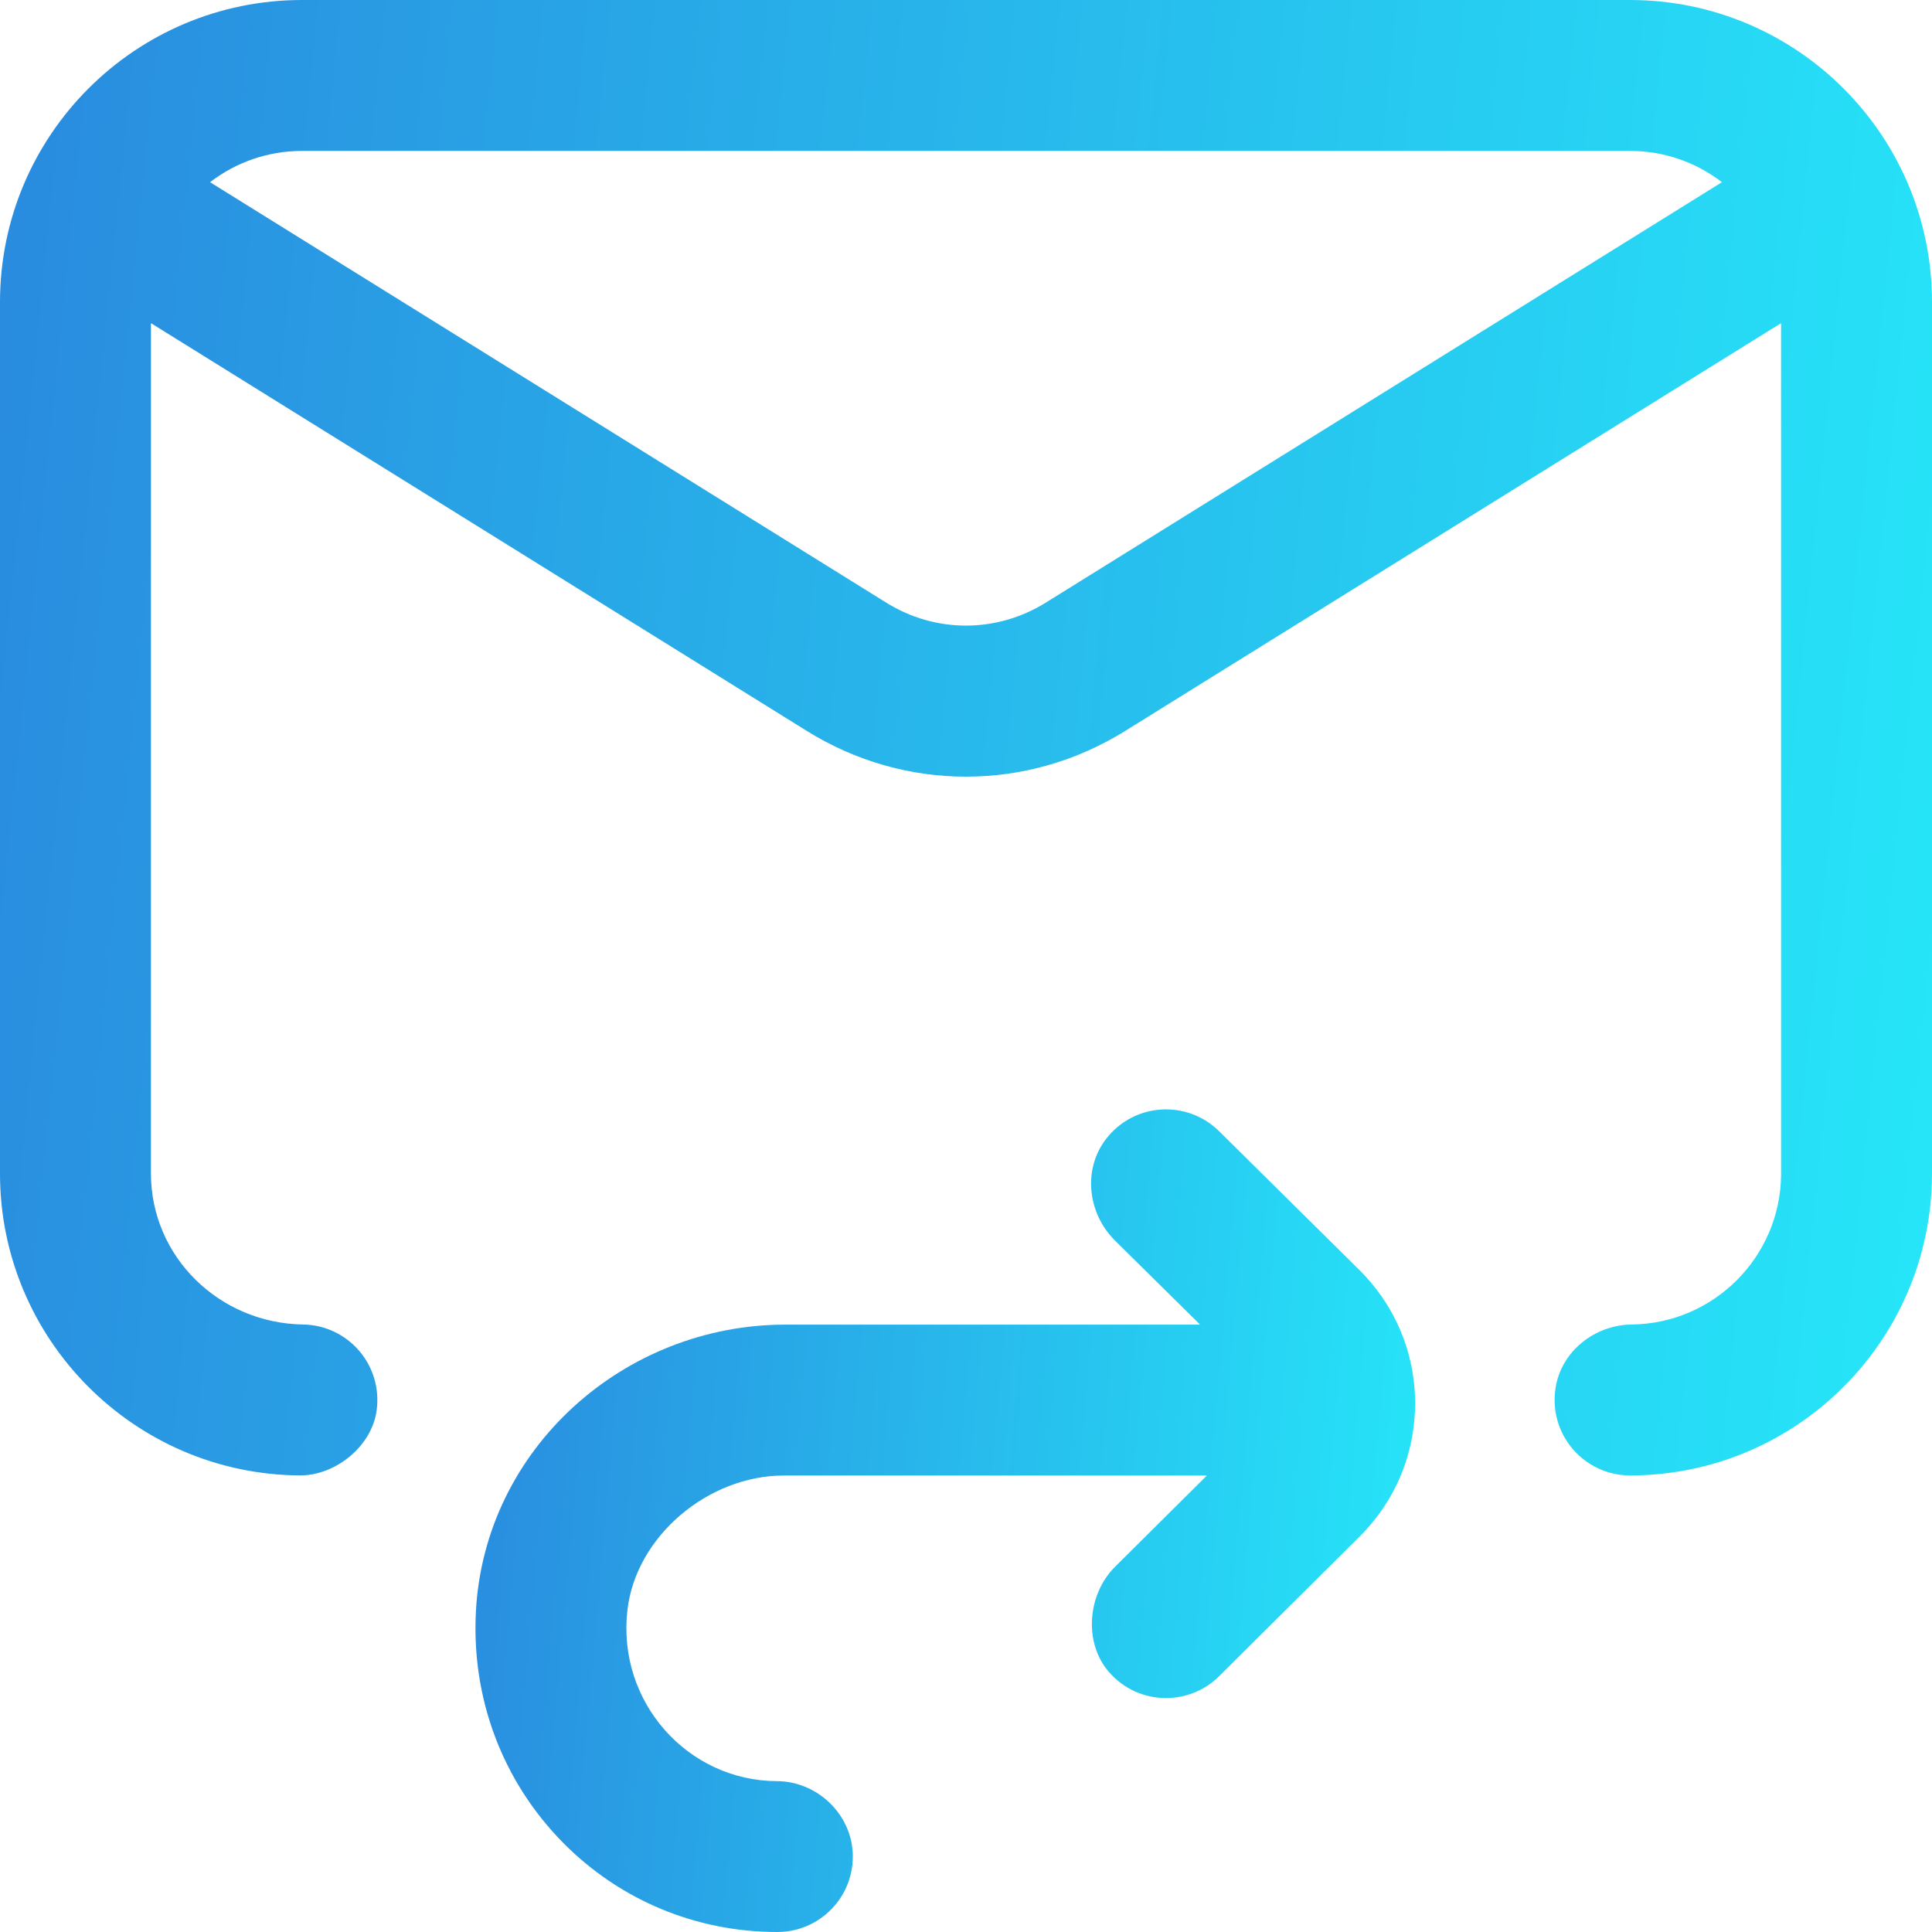 <svg width="34" height="34" viewBox="0 0 34 34" fill="none" xmlns="http://www.w3.org/2000/svg">
<path opacity="0.85" d="M23.919 22.346L21.454 19.907C20.893 19.354 19.966 19.399 19.467 20.041C19.05 20.578 19.14 21.356 19.624 21.834L21.111 23.303C21.113 23.305 21.111 23.311 21.107 23.311H13.825C10.973 23.311 8.532 25.5 8.376 28.347C8.291 29.888 8.844 31.35 9.911 32.431C10.912 33.443 12.252 34 13.68 34C14.437 34 15.047 33.366 15.006 32.599C14.968 31.904 14.365 31.346 13.67 31.345C12.106 31.339 10.858 29.958 11.041 28.339C11.19 27.028 12.471 25.967 13.789 25.967H21.23C21.233 25.967 21.235 25.971 21.232 25.974L19.622 27.574C19.135 28.058 19.067 28.912 19.518 29.427C19.783 29.731 20.151 29.883 20.519 29.883C20.859 29.883 21.198 29.754 21.456 29.497L23.927 27.04C24.558 26.413 24.904 25.58 24.904 24.692C24.902 23.804 24.552 22.973 23.919 22.346Z" fill="url(#paint0_linear)"/>
<path opacity="0.85" d="M28.683 0H5.317C2.38 0 0 2.38 0 5.317V20.653C0 23.568 2.359 25.942 5.27 25.965C5.905 25.97 6.541 25.453 6.628 24.824C6.738 24.013 6.118 23.32 5.332 23.309C3.861 23.286 2.656 22.121 2.656 20.647V5.695C2.656 5.691 2.66 5.689 2.663 5.691L14.195 12.861C15.06 13.4 16.029 13.668 17 13.668C17.971 13.668 18.94 13.4 19.805 12.861L31.337 5.691C31.34 5.689 31.344 5.691 31.344 5.695V20.683C31.327 22.123 30.158 23.292 28.719 23.309C28.061 23.316 27.472 23.783 27.374 24.433C27.251 25.256 27.886 25.965 28.686 25.965C31.189 25.965 33.294 24.227 33.853 21.892C33.949 21.496 34 21.08 34 20.653V5.317C34 2.38 31.62 0 28.683 0ZM30.298 3.202C30.302 3.206 30.295 3.211 30.291 3.214L18.403 10.606C17.536 11.144 16.462 11.144 15.597 10.606L3.709 3.214C3.705 3.211 3.698 3.206 3.702 3.202C4.15 2.86 4.707 2.656 5.312 2.656H28.686C29.293 2.656 29.85 2.86 30.298 3.202Z" fill="url(#paint1_linear)"/>
<defs>
<linearGradient id="paint0_linear" x1="8.367" y1="19.523" x2="26.042" y2="21.081" gradientUnits="userSpaceOnUse">
<stop stop-color="#0476D9"/>
<stop offset="1" stop-color="#00E3F8"/>
</linearGradient>
<linearGradient id="paint1_linear" x1="0" y1="0" x2="36.253" y2="3.663" gradientUnits="userSpaceOnUse">
<stop stop-color="#0476D9"/>
<stop offset="1" stop-color="#00E3F8"/>
</linearGradient>
</defs>
</svg>
